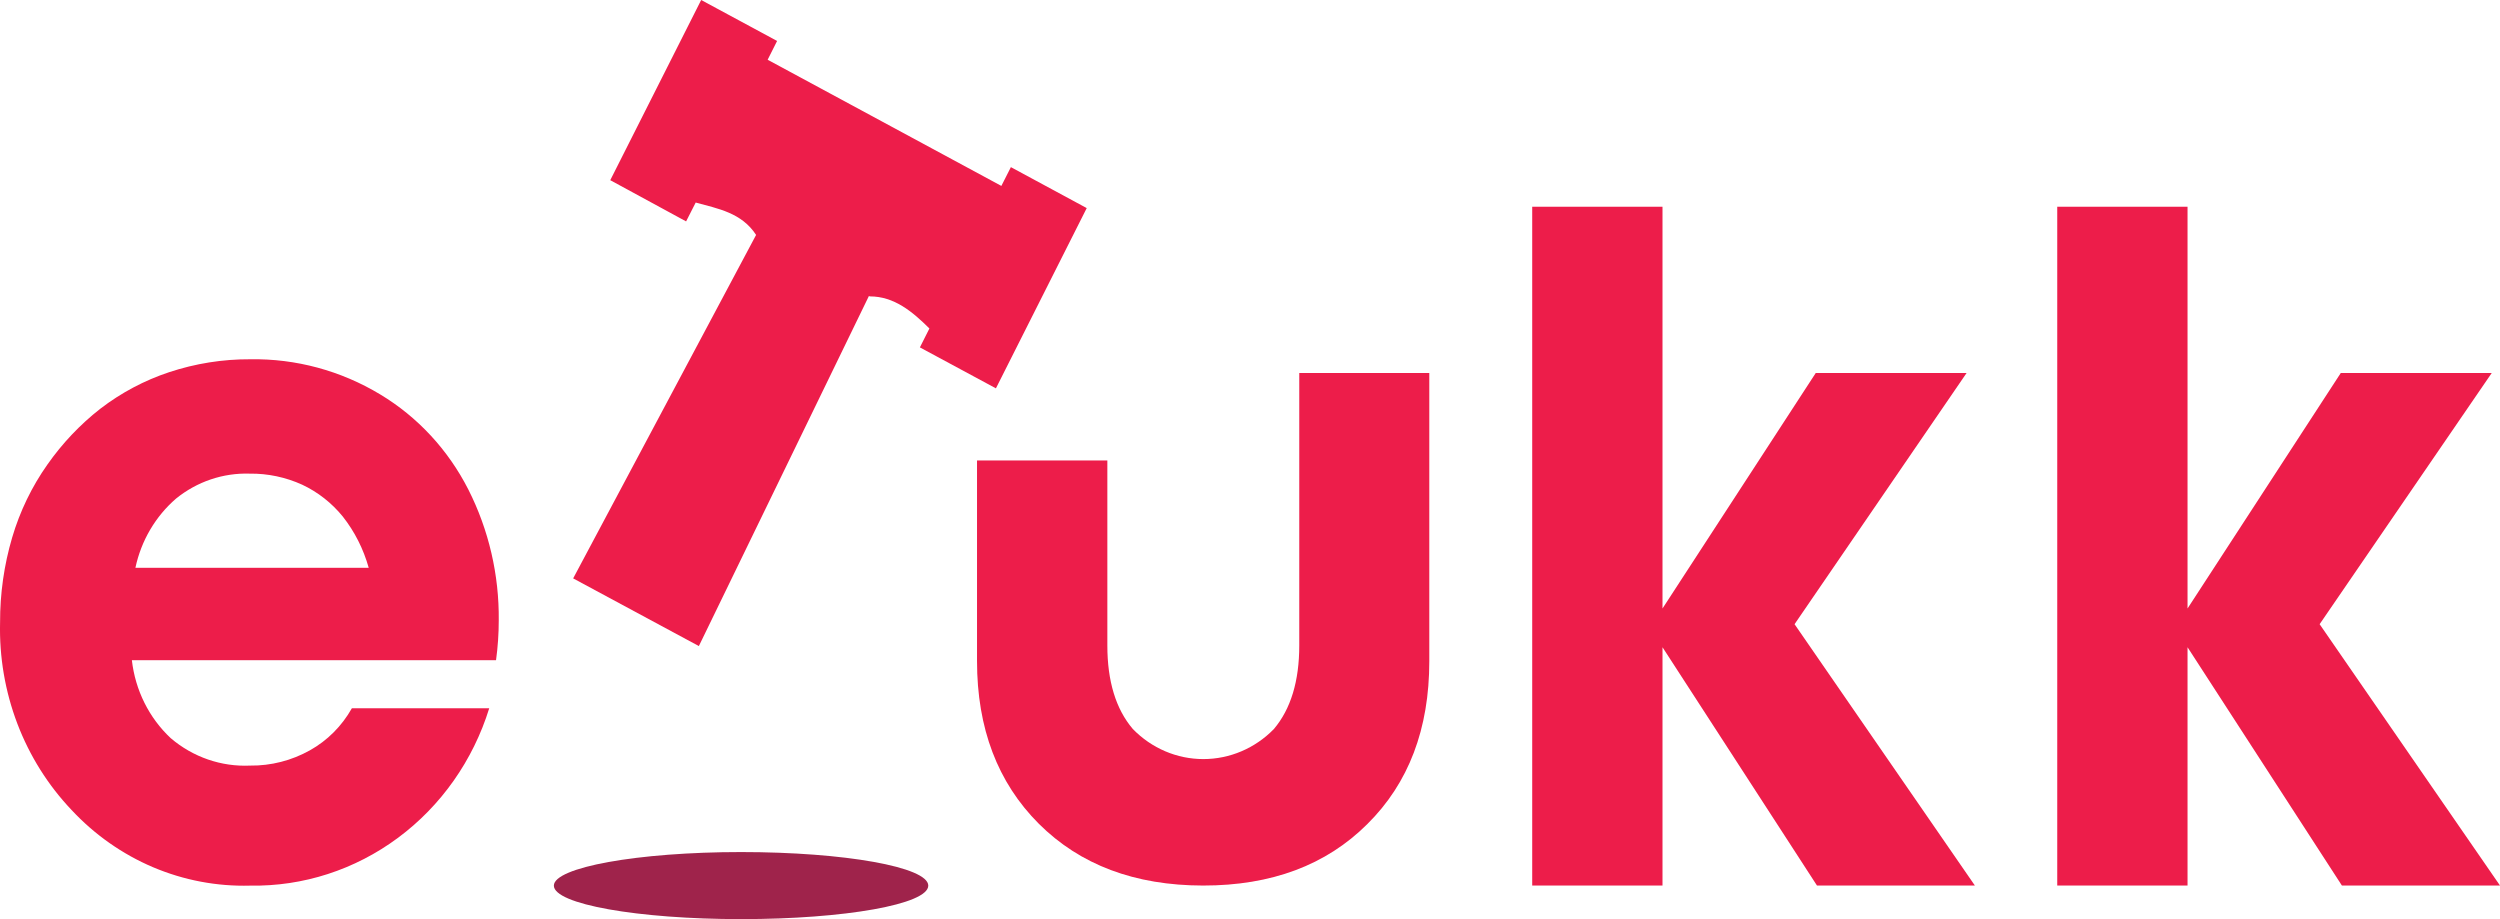 <svg width="68" height="25" viewBox="0 0 68 25" fill="none"
  xmlns="http://www.w3.org/2000/svg">
  <path d="M15.065 24.089C15.065 23.593 17.343 23.176 20.156 23.176C22.969 23.176 25.249 23.583 25.249 24.089C25.249 24.596 22.978 25 20.16 25C17.343 25 15.065 24.593 15.065 24.089Z" fill="#9F234B"/>
  <path d="M13.566 16.876C13.566 17.238 13.541 17.599 13.492 17.958H3.587C3.68 18.774 4.055 19.528 4.645 20.079C5.251 20.595 6.02 20.86 6.803 20.824C7.37 20.831 7.93 20.688 8.429 20.409C8.904 20.144 9.299 19.748 9.571 19.265H13.307C12.867 20.685 11.996 21.921 10.825 22.789C9.654 23.658 8.244 24.114 6.803 24.089C5.9 24.114 5.001 23.943 4.164 23.589C3.328 23.234 2.572 22.703 1.945 22.03C1.307 21.358 0.806 20.561 0.472 19.684C0.139 18.808 -0.021 17.872 0.002 16.93C-0 16.148 0.11 15.369 0.331 14.62C0.541 13.908 0.865 13.237 1.29 12.635C1.695 12.058 2.179 11.547 2.729 11.117C3.296 10.682 3.928 10.347 4.599 10.124C5.314 9.887 6.06 9.768 6.81 9.772C8.049 9.752 9.27 10.082 10.34 10.727C11.359 11.339 12.19 12.236 12.739 13.315C13.295 14.413 13.579 15.636 13.566 16.876ZM6.794 12.883C6.069 12.859 5.36 13.099 4.789 13.561C4.229 14.045 3.84 14.707 3.683 15.444H10.029C9.887 14.935 9.647 14.46 9.324 14.05C9.023 13.68 8.646 13.384 8.22 13.184C7.771 12.98 7.284 12.877 6.794 12.883Z" fill="#ED1D4A"/>
  <path d="M37.189 22.417C36.07 23.532 34.582 24.088 32.724 24.087C30.866 24.085 29.376 23.524 28.254 22.404C27.135 21.283 26.575 19.809 26.575 17.983V12.524H30.12V17.556C30.12 18.529 30.351 19.286 30.813 19.829C31.323 20.353 32.012 20.647 32.731 20.647C33.45 20.647 34.14 20.353 34.65 19.829C35.11 19.285 35.34 18.527 35.34 17.556V10.146H38.877V17.983C38.877 19.826 38.315 21.304 37.189 22.417Z" fill="#ED1D4A"/>
  <path d="M53.717 24.087H49.422L45.22 17.605V24.087H41.676V5.623H45.22V16.551L49.388 10.146H53.491L48.812 16.978L53.717 24.087Z" fill="#ED1D4A"/>
  <path d="M68 24.087H63.7L59.501 17.605V24.087H55.957V5.623H59.501V16.551L63.669 10.146H67.775L63.094 16.978L68 24.087Z" fill="#ED1D4A"/>
  <path fill-rule="evenodd" clip-rule="evenodd" d="M15.59 15.732L20.566 6.39C20.17 5.784 19.53 5.677 18.923 5.509L18.662 6.022L16.599 4.901L19.072 0L21.137 1.114L20.88 1.625L27.237 5.057L27.496 4.546L29.559 5.66L27.089 10.563L25.021 9.449L25.28 8.935C24.818 8.476 24.321 8.06 23.657 8.062L23.635 8.05L19.009 17.573L15.59 15.732Z" fill="#ED1D4A"/>
</svg>
